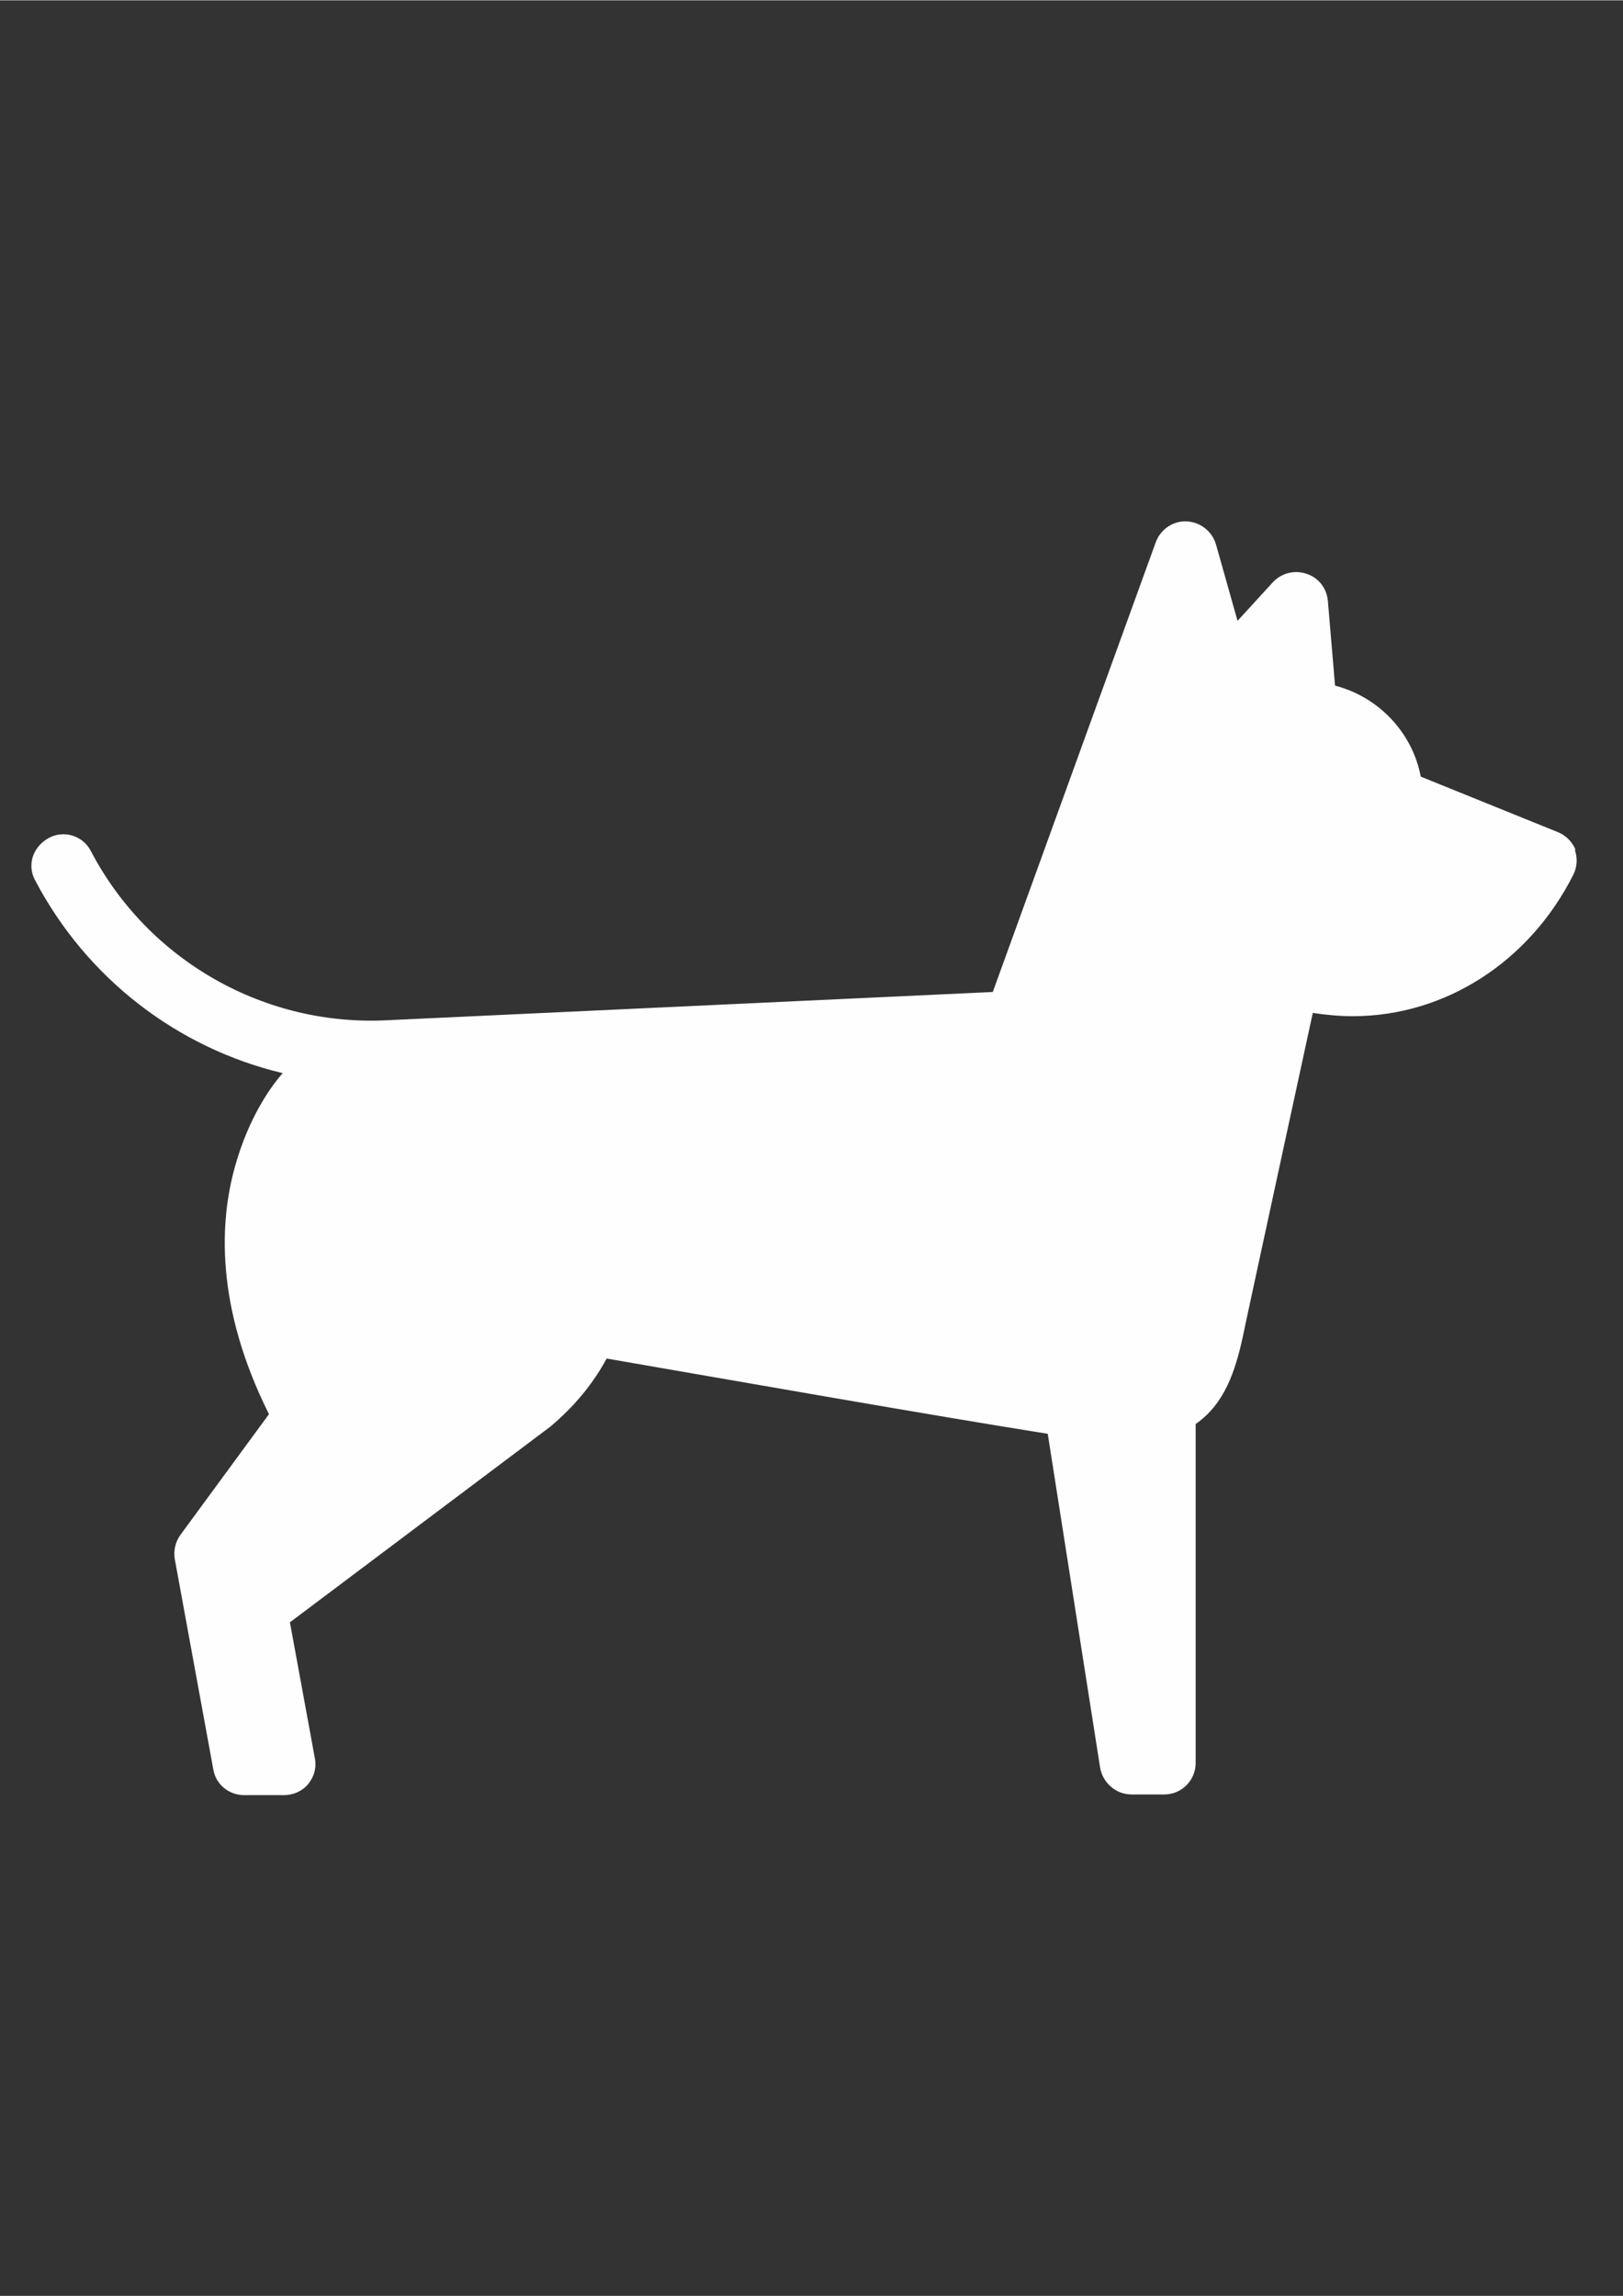 <?xml version="1.0" encoding="UTF-8"?>
<!DOCTYPE svg PUBLIC "-//W3C//DTD SVG 1.1//EN" "http://www.w3.org/Graphics/SVG/1.1/DTD/svg11.dtd">
<!-- Creator: CorelDRAW X6 -->
<svg xmlns="http://www.w3.org/2000/svg" xml:space="preserve" width="2480px" height="3508px" version="1.1" style="shape-rendering:geometricPrecision; text-rendering:geometricPrecision; image-rendering:optimizeQuality; fill-rule:evenodd; clip-rule:evenodd"
viewBox="0 0 2480 3507"
 xmlns:xlink="http://www.w3.org/1999/xlink">
 <rect x="0" y="0" width="2480" height="3507" fill="#333333" stroke="none"/>
 <defs>
  <style type="text/css">
   <![CDATA[
    .fil0 {fill:#FEFEFE}
   ]]>
  </style>
 </defs>
 <g id="Camada_x0020_1">
  <g id="dog.eps">
   <path class="fil0" d="M2408 1299c-5,-13 -15,-23 -27,-28l-210 -85c-13,-68 -65,-122 -131,-139l-11 -130c-2,-19 -14,-35 -33,-41 -18,-6 -38,-1 -51,13l-54 59 -33 -117c-6,-20 -24,-34 -45,-35 0,0 -1,0 -1,0l-1 0c-20,0 -38,13 -45,32l-249 687c0,0 -922,43 -922,43 -189,11 -368,-90 -456,-258 -12,-24 -42,-33 -65,-20 -16,9 -26,25 -26,42l0 1c0,7 2,15 6,22 79,150 218,256 378,294 -17,19 -52,67 -73,143 -23,82 -31,212 52,378l-135 184c-8,11 -11,24 -9,37l59 322c4,23 24,39 47,39l61 0c14,0 28,-6 37,-17 9,-11 13,-25 10,-40l-38 -207 398 -299c1,-1 -1,1 0,0 38,-32 66,-67 86,-104 208,36 492,86 674,115l80 510c4,23 24,41 48,41l50 0c27,0 48,-22 48,-48l0 -518c45,-31 61,-83 72,-133 0,-2 107,-495 107,-495 20,3 41,5 61,5 141,0 270,-83 337,-216 6,-12 7,-26 2,-39z"/>
  </g>
 </g>
</svg>
